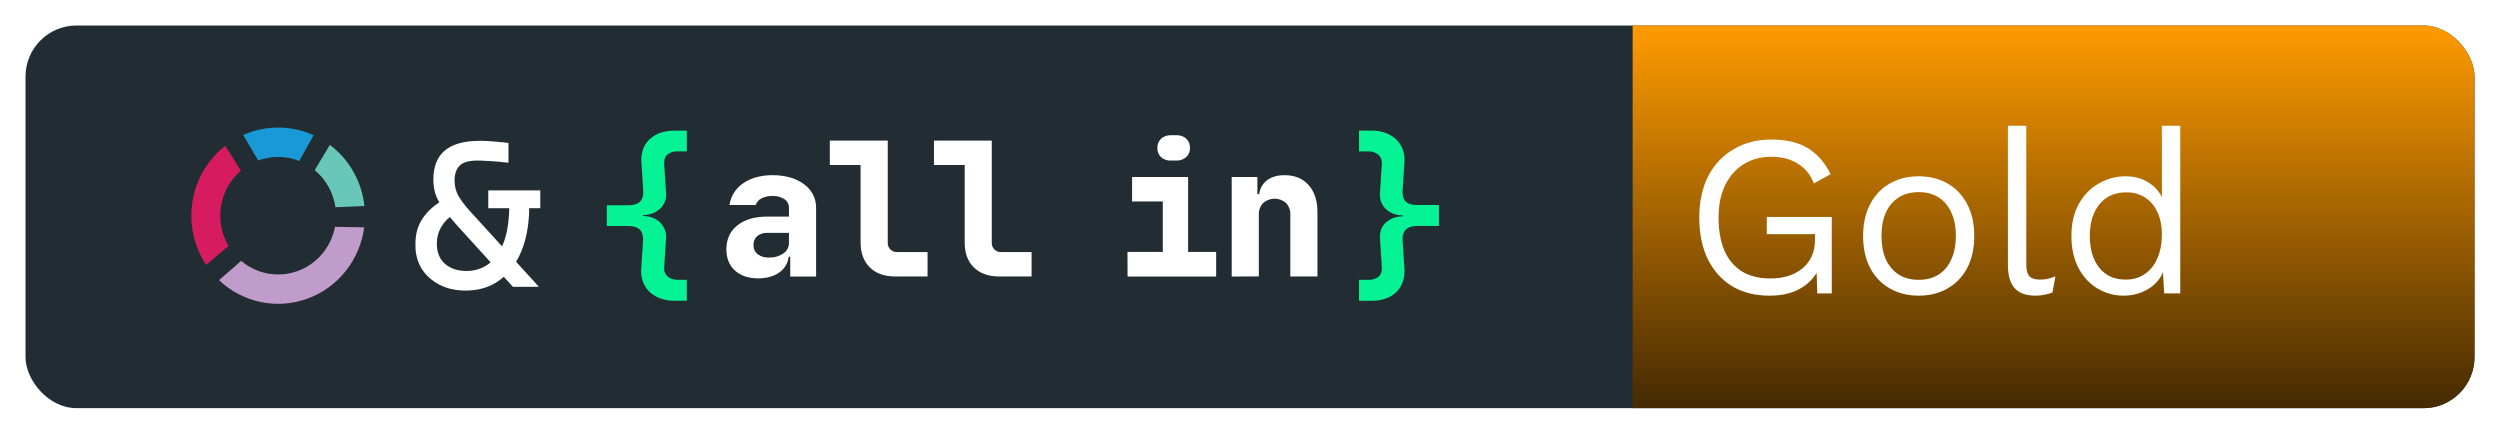 <svg width="196" height="34" viewBox="0 0 196 34" fill="none" xmlns="http://www.w3.org/2000/svg">
<g filter="url(#filter0_d_851_1937)">
<g clip-path="url(#clip0_851_1937)">
<rect x="2" y="2" width="192" height="30" rx="4" fill="#222D33"/>
<path d="M21.805 10C20.863 9.999 19.931 10.197 19.068 10.583C19.461 11.248 19.853 11.916 20.244 12.584C21.285 12.197 22.43 12.21 23.463 12.621C23.838 11.947 24.213 11.274 24.588 10.602C23.713 10.204 22.765 9.998 21.805 10Z" fill="#199AD6"/>
<path d="M25.86 11.358C25.466 12.02 25.072 12.681 24.677 13.341C25.556 14.069 26.134 15.105 26.297 16.245L28.572 16.151C28.469 15.205 28.176 14.291 27.709 13.467C27.242 12.642 26.613 11.924 25.86 11.358Z" fill="#69C7B9"/>
<path d="M18.888 13.383L17.66 11.43C16.287 12.501 15.368 14.062 15.089 15.797C14.81 17.531 15.192 19.308 16.158 20.767L17.919 19.281C17.361 18.341 17.152 17.23 17.33 16.148C17.508 15.066 18.061 14.084 18.888 13.378V13.383Z" fill="#D61B5E"/>
<path d="M26.263 17.785C26.113 18.57 25.765 19.303 25.251 19.911C24.738 20.518 24.077 20.979 23.335 21.249C22.592 21.518 21.794 21.586 21.017 21.446C20.241 21.307 19.514 20.964 18.908 20.452L17.169 21.966C18.082 22.83 19.213 23.423 20.436 23.678C21.66 23.934 22.929 23.842 24.104 23.414C25.28 22.986 26.317 22.238 27.102 21.252C27.886 20.265 28.389 19.078 28.553 17.821L26.263 17.785Z" fill="#BF9CC9"/>
<path d="M40.213 22.487L35.788 17.622C35.325 17.106 34.963 16.662 34.701 16.29C34.439 15.908 34.253 15.546 34.142 15.206C34.031 14.865 33.976 14.493 33.976 14.09C33.976 13.429 34.102 12.877 34.353 12.432C34.605 11.978 35.003 11.632 35.547 11.395C36.1 11.157 36.81 11.038 37.676 11.038C38.018 11.038 38.391 11.059 38.793 11.1C39.196 11.131 39.553 11.167 39.865 11.209V12.758C39.664 12.737 39.407 12.711 39.095 12.68C38.783 12.649 38.476 12.629 38.174 12.618C37.872 12.598 37.626 12.587 37.434 12.587C36.76 12.587 36.291 12.722 36.03 12.99C35.768 13.259 35.637 13.646 35.637 14.152C35.637 14.575 35.733 14.968 35.924 15.329C36.125 15.691 36.438 16.104 36.86 16.569L42.252 22.487H40.213ZM36.513 22.781C35.728 22.781 35.038 22.626 34.444 22.316C33.85 22.006 33.387 21.588 33.055 21.061C32.733 20.524 32.572 19.93 32.572 19.28V19.063C32.572 18.309 32.773 17.643 33.176 17.064C33.588 16.486 34.107 16.032 34.731 15.701L35.562 16.832C35.179 17.039 34.862 17.349 34.61 17.762C34.369 18.164 34.248 18.619 34.248 19.125C34.248 19.569 34.343 19.951 34.535 20.271C34.736 20.591 35.013 20.834 35.365 21C35.718 21.165 36.115 21.247 36.558 21.247C37.223 21.247 37.807 21.061 38.31 20.69C38.824 20.308 39.221 19.734 39.503 18.97C39.785 18.206 39.926 17.24 39.926 16.073H41.496C41.496 17.127 41.381 18.066 41.149 18.893C40.918 19.719 40.58 20.421 40.137 21C39.705 21.578 39.181 22.022 38.567 22.332C37.953 22.631 37.268 22.781 36.513 22.781ZM38.28 16.321V14.927H42.357V16.321H38.28Z" fill="white"/>
<path d="M56.948 19.546C56.948 18.752 57.236 18.126 57.812 17.667C58.389 17.208 59.174 16.979 60.168 16.98H61.855V16.287C61.857 16.155 61.826 16.026 61.766 15.91C61.705 15.794 61.617 15.694 61.508 15.621C61.229 15.437 60.898 15.348 60.564 15.366C60.262 15.355 59.962 15.421 59.691 15.557C59.587 15.609 59.493 15.682 59.416 15.771C59.34 15.859 59.281 15.963 59.245 16.074H57.189C57.24 15.729 57.363 15.398 57.55 15.103C57.737 14.812 57.981 14.561 58.267 14.365C58.579 14.153 58.924 13.995 59.288 13.897C59.703 13.785 60.132 13.73 60.563 13.734C61.035 13.729 61.506 13.791 61.96 13.919C62.349 14.028 62.715 14.206 63.04 14.444C63.329 14.656 63.566 14.93 63.735 15.246C63.903 15.57 63.988 15.93 63.983 16.295V21.68H61.955V20.121H61.83C61.804 20.371 61.724 20.613 61.595 20.828C61.467 21.044 61.292 21.229 61.084 21.37C60.655 21.671 60.109 21.822 59.446 21.823C58.681 21.823 58.074 21.62 57.624 21.213C57.174 20.805 56.949 20.25 56.948 19.546ZM60.309 20.185C60.705 20.202 61.096 20.09 61.423 19.866C61.557 19.777 61.667 19.655 61.742 19.513C61.818 19.37 61.856 19.211 61.855 19.05V18.256H60.168C59.882 18.242 59.599 18.329 59.373 18.504C59.272 18.591 59.192 18.701 59.141 18.824C59.089 18.947 59.066 19.08 59.075 19.213C59.069 19.349 59.095 19.485 59.15 19.609C59.205 19.733 59.289 19.843 59.394 19.93C59.66 20.12 59.983 20.212 60.309 20.191V20.185Z" fill="white"/>
<path d="M69.6 11.023V18.979C69.589 19.084 69.601 19.191 69.636 19.29C69.671 19.39 69.728 19.481 69.803 19.556C69.878 19.631 69.968 19.688 70.068 19.723C70.168 19.759 70.274 19.771 70.379 19.76H72.721V21.674H70.17C69.328 21.674 68.667 21.435 68.186 20.957C67.705 20.479 67.466 19.818 67.469 18.973V12.938H65.059V11.023H69.6Z" fill="white"/>
<path d="M77.755 11.023V18.979C77.744 19.084 77.756 19.191 77.791 19.291C77.826 19.391 77.884 19.482 77.959 19.556C78.034 19.631 78.124 19.689 78.224 19.724C78.324 19.759 78.431 19.771 78.536 19.76H80.876V21.674H78.325C77.483 21.674 76.822 21.435 76.341 20.957C75.86 20.479 75.624 19.818 75.632 18.973V12.938H73.223V11.023H77.755Z" fill="white"/>
<path d="M88.394 19.751H91.164V15.793H88.755V13.877H93.148V19.751H95.346V21.68H88.402L88.394 19.751ZM90.739 11.594C90.733 11.46 90.756 11.326 90.806 11.201C90.857 11.076 90.933 10.964 91.031 10.871C91.243 10.684 91.52 10.588 91.803 10.602H92.228C92.511 10.588 92.789 10.685 93.002 10.871C93.1 10.964 93.176 11.076 93.226 11.201C93.276 11.326 93.299 11.46 93.293 11.594C93.298 11.729 93.275 11.864 93.224 11.989C93.172 12.114 93.095 12.226 92.996 12.318C92.778 12.507 92.496 12.603 92.209 12.588H91.797C91.514 12.602 91.236 12.506 91.022 12.318C90.926 12.225 90.851 12.112 90.802 11.987C90.753 11.862 90.732 11.728 90.739 11.594Z" fill="white"/>
<path d="M96.565 21.68V13.877H98.579V15.225H98.72C98.743 15.008 98.811 14.799 98.918 14.61C99.026 14.42 99.171 14.255 99.345 14.125C99.695 13.864 100.154 13.734 100.721 13.735C101.515 13.735 102.141 13.995 102.601 14.515C103.06 15.034 103.289 15.743 103.288 16.64V21.675H101.162V16.853C101.172 16.683 101.148 16.512 101.091 16.351C101.033 16.19 100.945 16.042 100.829 15.916C100.58 15.697 100.26 15.576 99.928 15.576C99.597 15.576 99.277 15.697 99.028 15.916C98.912 16.042 98.823 16.19 98.765 16.351C98.707 16.511 98.682 16.682 98.692 16.853V21.671L96.565 21.68Z" fill="white"/>
<path d="M49.266 16.094C50.097 16.094 50.484 15.707 50.428 14.932L50.286 12.704C50.262 12.353 50.31 12 50.428 11.668C50.537 11.375 50.715 11.112 50.946 10.901C51.188 10.682 51.473 10.516 51.782 10.412C52.137 10.295 52.509 10.237 52.882 10.242H53.847V11.868H53.123C52.838 11.85 52.556 11.935 52.329 12.109C52.139 12.269 52.054 12.525 52.073 12.874L52.215 15.102C52.24 15.334 52.211 15.568 52.132 15.787C52.052 16.006 51.922 16.203 51.754 16.364C51.384 16.69 50.906 16.866 50.413 16.86V16.931C50.98 16.95 51.429 17.123 51.761 17.449C51.927 17.616 52.054 17.817 52.133 18.04C52.211 18.262 52.239 18.498 52.215 18.733L52.073 20.946C52.057 21.079 52.072 21.214 52.118 21.34C52.163 21.466 52.238 21.58 52.335 21.672C52.554 21.856 52.836 21.95 53.122 21.934H53.846V23.579H52.882C52.51 23.584 52.141 23.524 51.789 23.402C51.474 23.296 51.184 23.124 50.939 22.899C50.705 22.678 50.525 22.406 50.413 22.104C50.29 21.769 50.242 21.411 50.272 21.055L50.413 18.898C50.442 18.512 50.364 18.219 50.18 18.02C49.995 17.821 49.685 17.721 49.251 17.721H47.576V16.094H49.266Z" fill="#06F395"/>
<path d="M106.548 23.583V21.938H107.271C107.558 21.955 107.843 21.87 108.073 21.697C108.267 21.537 108.356 21.286 108.335 20.946L108.194 18.718C108.155 18.188 108.304 17.767 108.64 17.456C109.01 17.13 109.488 16.954 109.981 16.96V16.889C109.481 16.897 108.998 16.711 108.633 16.372C108.468 16.204 108.342 16.002 108.266 15.78C108.19 15.557 108.165 15.321 108.194 15.088L108.335 12.874C108.353 12.738 108.337 12.599 108.291 12.469C108.244 12.34 108.167 12.224 108.066 12.13C107.843 11.946 107.559 11.853 107.271 11.868H106.548V10.237H107.527C107.896 10.232 108.263 10.291 108.612 10.414C108.921 10.523 109.205 10.694 109.446 10.917C109.679 11.136 109.858 11.406 109.971 11.705C110.093 12.038 110.139 12.393 110.105 12.746L109.964 14.918C109.935 15.304 110.013 15.596 110.197 15.789C110.382 15.982 110.692 16.073 111.127 16.073H112.815V17.711H111.13C110.298 17.711 109.91 18.103 109.966 18.888L110.108 21.102C110.132 21.451 110.083 21.8 109.966 22.129C109.859 22.428 109.684 22.697 109.456 22.917C109.217 23.142 108.931 23.311 108.619 23.413C108.267 23.53 107.898 23.587 107.527 23.583H106.548Z" fill="#06F395"/>
<rect width="67" height="31" transform="translate(128 2)" fill="url(#paint0_linear_851_1937)"/>
<path d="M138.732 23.18C137.604 23.18 136.626 22.934 135.798 22.442C134.982 21.938 134.346 21.23 133.89 20.318C133.446 19.406 133.224 18.32 133.224 17.06C133.224 15.8 133.458 14.714 133.926 13.802C134.406 12.89 135.072 12.188 135.924 11.696C136.776 11.192 137.754 10.94 138.858 10.94C140.034 10.94 140.988 11.162 141.72 11.606C142.464 12.05 143.064 12.734 143.52 13.658L142.206 14.378C141.942 13.694 141.522 13.178 140.946 12.83C140.382 12.47 139.686 12.29 138.858 12.29C138.054 12.29 137.34 12.482 136.716 12.866C136.104 13.238 135.618 13.784 135.258 14.504C134.91 15.212 134.736 16.064 134.736 17.06C134.736 18.056 134.886 18.914 135.186 19.634C135.498 20.342 135.954 20.888 136.554 21.272C137.166 21.644 137.91 21.83 138.786 21.83C139.278 21.83 139.734 21.77 140.154 21.65C140.586 21.518 140.958 21.326 141.27 21.074C141.594 20.822 141.846 20.504 142.026 20.12C142.206 19.736 142.296 19.286 142.296 18.77V18.356H138.516V17.006H143.61V23H142.476L142.404 20.786L142.71 20.84C142.398 21.584 141.906 22.16 141.234 22.568C140.562 22.976 139.728 23.18 138.732 23.18ZM150.425 13.82C151.277 13.82 152.027 14.006 152.675 14.378C153.335 14.75 153.851 15.29 154.223 15.998C154.595 16.694 154.781 17.528 154.781 18.5C154.781 19.472 154.595 20.312 154.223 21.02C153.851 21.716 153.335 22.25 152.675 22.622C152.027 22.994 151.277 23.18 150.425 23.18C149.585 23.18 148.835 22.994 148.175 22.622C147.515 22.25 146.999 21.716 146.627 21.02C146.255 20.312 146.069 19.472 146.069 18.5C146.069 17.528 146.255 16.694 146.627 15.998C146.999 15.29 147.515 14.75 148.175 14.378C148.835 14.006 149.585 13.82 150.425 13.82ZM150.425 15.062C149.813 15.062 149.291 15.2 148.859 15.476C148.427 15.752 148.091 16.148 147.851 16.664C147.623 17.168 147.509 17.78 147.509 18.5C147.509 19.208 147.623 19.82 147.851 20.336C148.091 20.852 148.427 21.248 148.859 21.524C149.291 21.8 149.813 21.938 150.425 21.938C151.037 21.938 151.559 21.8 151.991 21.524C152.423 21.248 152.753 20.852 152.981 20.336C153.221 19.82 153.341 19.208 153.341 18.5C153.341 17.78 153.221 17.168 152.981 16.664C152.753 16.148 152.423 15.752 151.991 15.476C151.559 15.2 151.037 15.062 150.425 15.062ZM158.86 9.86V20.714C158.86 21.17 158.944 21.488 159.112 21.668C159.28 21.836 159.55 21.92 159.922 21.92C160.162 21.92 160.36 21.902 160.516 21.866C160.672 21.83 160.882 21.764 161.146 21.668L160.912 22.928C160.72 23.012 160.51 23.072 160.282 23.108C160.054 23.156 159.82 23.18 159.58 23.18C158.848 23.18 158.302 22.982 157.942 22.586C157.594 22.19 157.42 21.584 157.42 20.768V9.86H158.86ZM166.504 23.18C165.76 23.18 165.076 22.994 164.452 22.622C163.828 22.25 163.33 21.716 162.958 21.02C162.586 20.312 162.4 19.472 162.4 18.5C162.4 17.504 162.598 16.658 162.994 15.962C163.39 15.266 163.912 14.738 164.56 14.378C165.208 14.006 165.904 13.82 166.648 13.82C167.392 13.82 168.034 14.012 168.574 14.396C169.126 14.78 169.492 15.29 169.672 15.926L169.492 16.052V9.86H170.932V23H169.672L169.546 20.822L169.744 20.714C169.66 21.242 169.456 21.692 169.132 22.064C168.82 22.424 168.43 22.7 167.962 22.892C167.506 23.084 167.02 23.18 166.504 23.18ZM166.648 21.92C167.224 21.92 167.722 21.776 168.142 21.488C168.574 21.2 168.904 20.792 169.132 20.264C169.372 19.724 169.492 19.094 169.492 18.374C169.492 17.69 169.372 17.102 169.132 16.61C168.904 16.118 168.58 15.74 168.16 15.476C167.752 15.212 167.272 15.08 166.72 15.08C165.808 15.08 165.1 15.392 164.596 16.016C164.092 16.64 163.84 17.468 163.84 18.5C163.84 19.532 164.086 20.36 164.578 20.984C165.07 21.608 165.76 21.92 166.648 21.92Z" fill="white"/>
</g>
</g>
<defs>
<filter id="filter0_d_851_1937" x="0" y="0" width="196" height="34" filterUnits="userSpaceOnUse" color-interpolation-filters="sRGB">
<feFlood flood-opacity="0" result="BackgroundImageFix"/>
<feColorMatrix in="SourceAlpha" type="matrix" values="0 0 0 0 0 0 0 0 0 0 0 0 0 0 0 0 0 0 127 0" result="hardAlpha"/>
<feMorphology radius="2" operator="dilate" in="SourceAlpha" result="effect1_dropShadow_851_1937"/>
<feOffset/>
<feComposite in2="hardAlpha" operator="out"/>
<feColorMatrix type="matrix" values="0 0 0 0 0.798 0 0 0 0 0.838 0 0 0 0 0.856 0 0 0 0.81 0"/>
<feBlend mode="normal" in2="BackgroundImageFix" result="effect1_dropShadow_851_1937"/>
<feBlend mode="normal" in="SourceGraphic" in2="effect1_dropShadow_851_1937" result="shape"/>
</filter>
<linearGradient id="paint0_linear_851_1937" x1="33.5" y1="0" x2="33.5" y2="31" gradientUnits="userSpaceOnUse">
<stop stop-color="#FF9B00"/>
<stop offset="1" stop-color="#3E2603"/>
</linearGradient>
<clipPath id="clip0_851_1937">
<rect x="2" y="2" width="192" height="30" rx="4" fill="white"/>
</clipPath>
</defs>
</svg>
